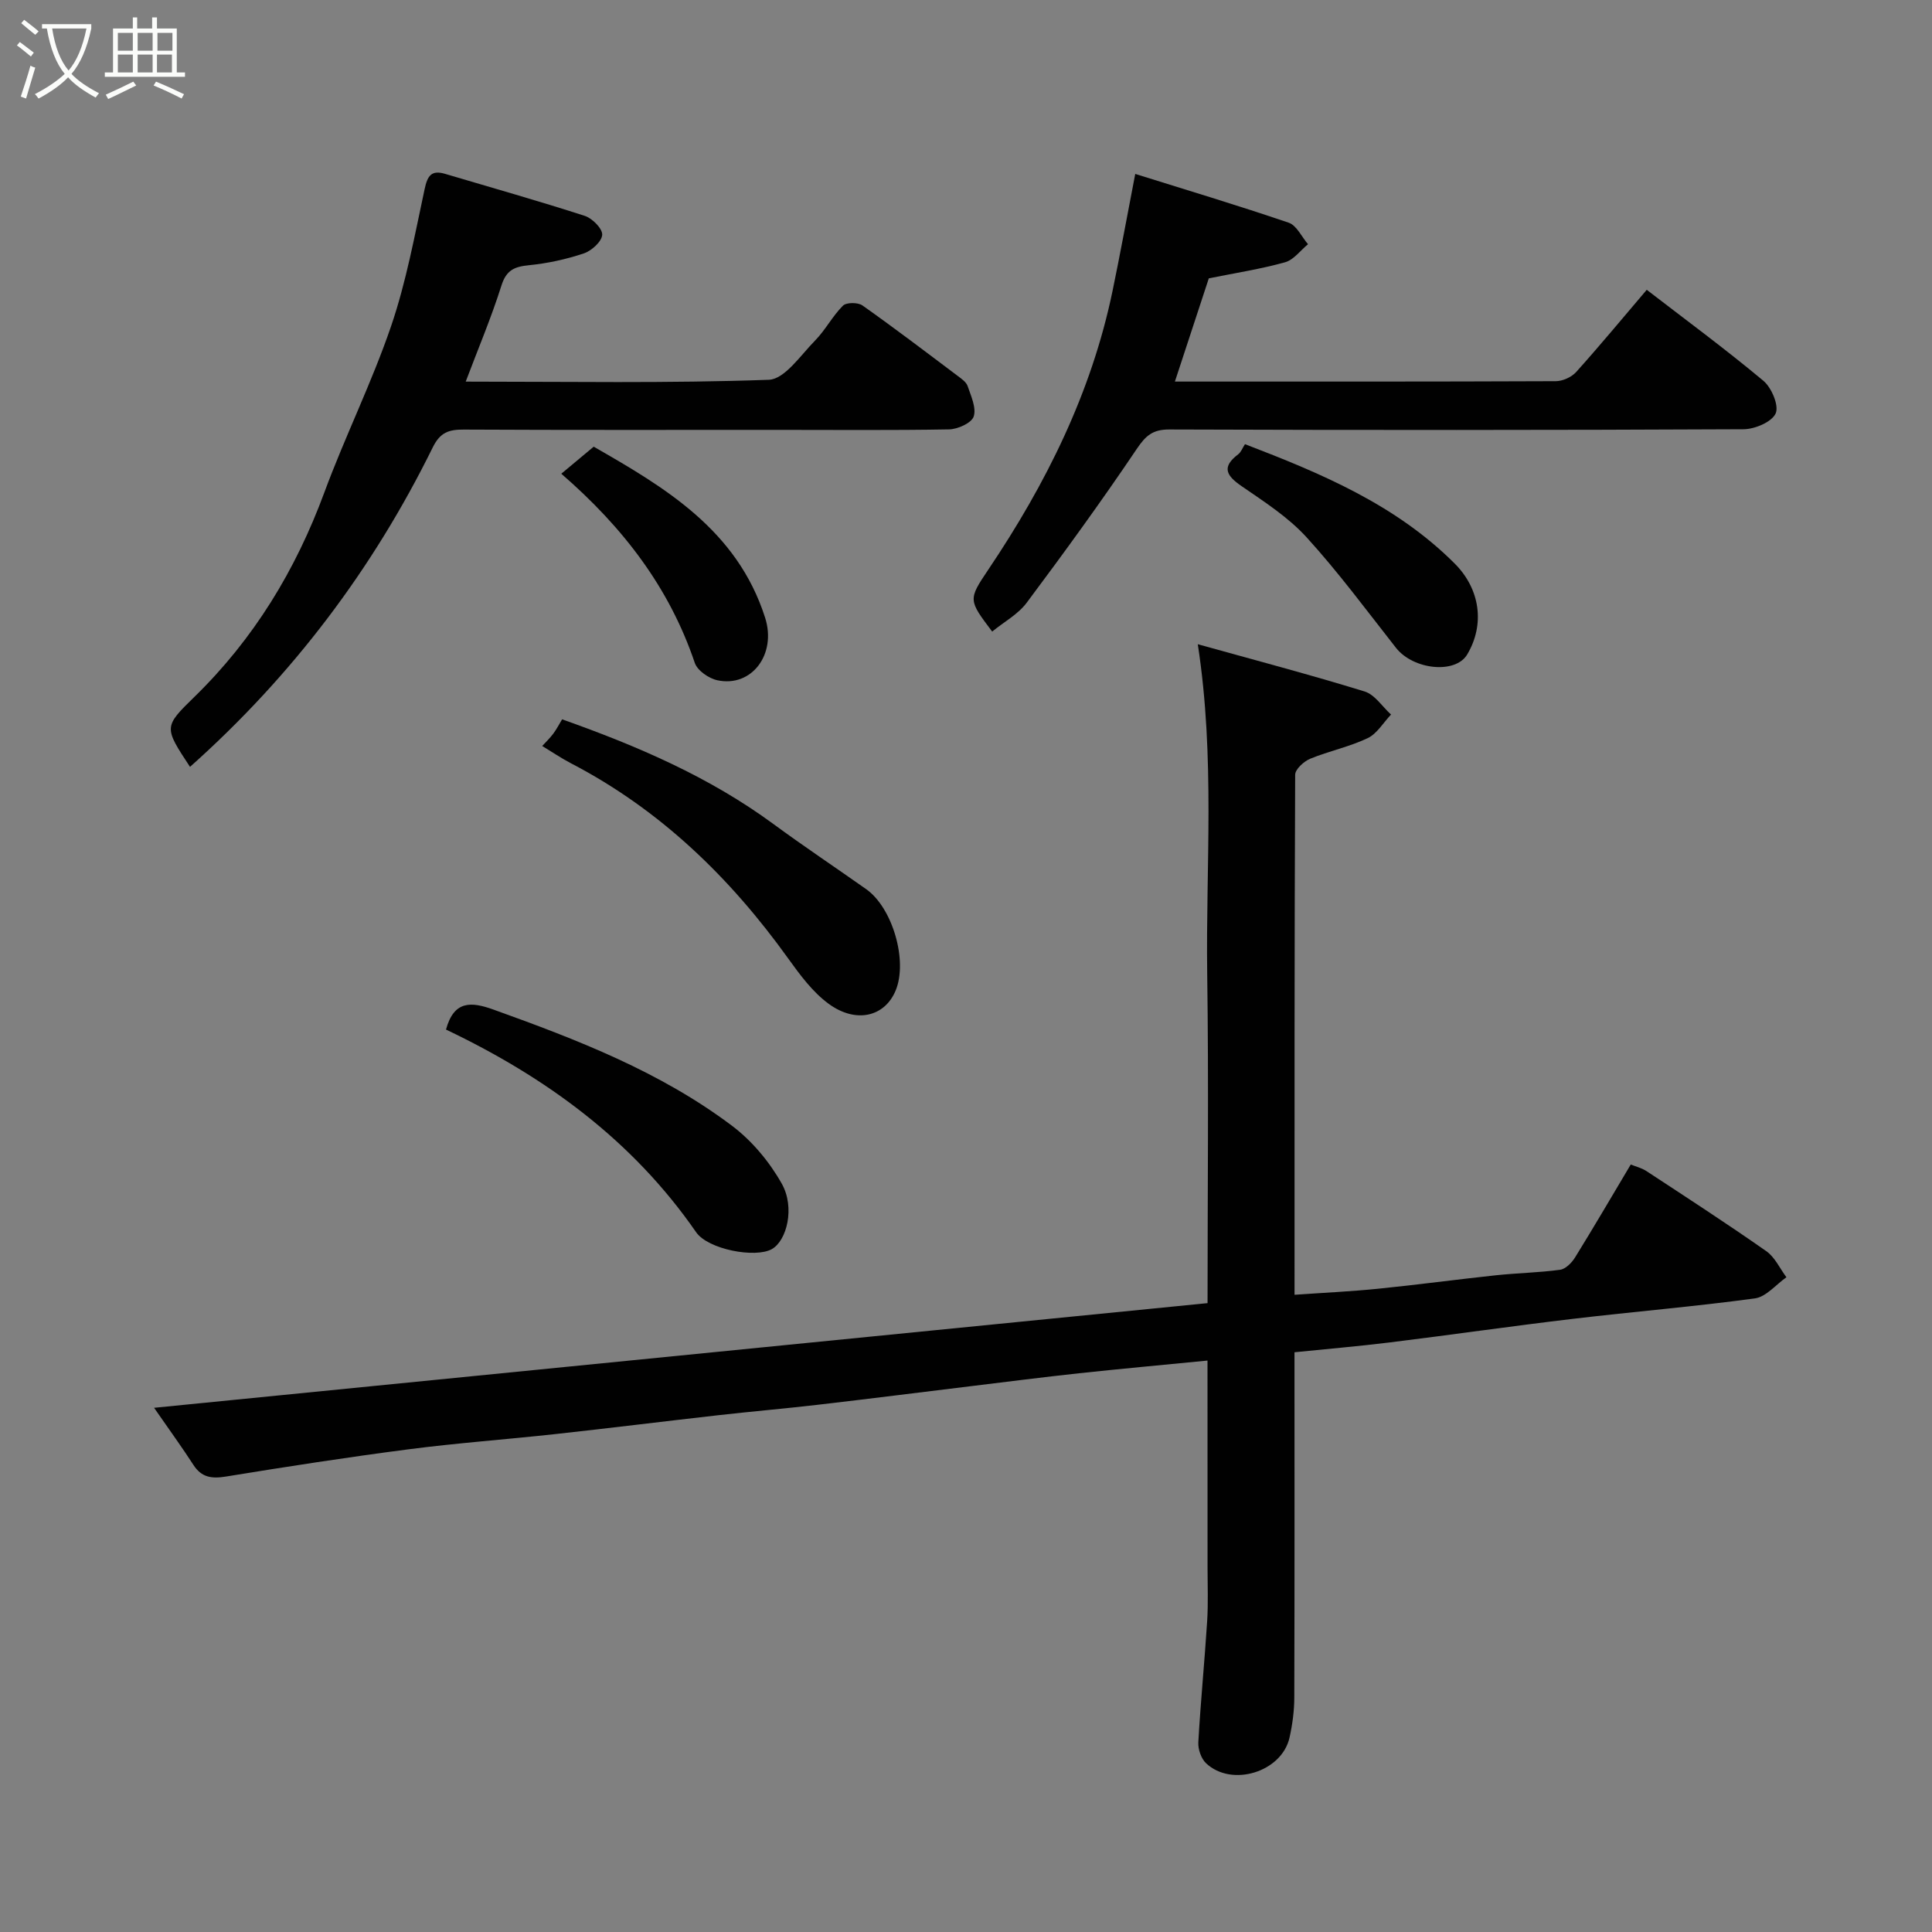 <svg enable-background="new 0 0 400 400" viewBox="0 0 400 400" xmlns="http://www.w3.org/2000/svg"><rect x="0" y="0" width="400" height="400" fill="#808080" stroke="none"/><path d="m6.4 11.7c-1-.8-1.9-1.6-2.9-2.3l.6-.7c.9.7 1.9 1.4 2.9 2.2zm-2.1 8.3c.7-2.1 1.4-4.2 2-6.4.2.1.6.3 1 .4-.7 2.3-1.3 4.4-1.9 6.4zm3-12.8c-1.1-.9-2.1-1.7-2.9-2.4l.6-.7c1 .8 2 1.5 3 2.4zm1.4-1.3v-.9h10.2v.9c-.9 4.2-2.3 7.3-4.1 9.4 1.3 1.4 3.2 2.7 5.7 4-.2.2-.4.5-.7.9-2.5-1.4-4.4-2.7-5.7-4.2-1.4 1.5-3.5 3-6.1 4.4 0 0 0 0-.1-.1-.3-.4-.5-.7-.7-.8 2.7-1.4 4.7-2.8 6.2-4.2-1.8-2.2-3-5.3-3.7-9.4zm9.2 0h-7.1c.6 3.8 1.7 6.7 3.4 8.7 1.7-2 2.9-4.8 3.7-8.7z" fill="#fbfcfa"/><path d="m31.6 3.6h.9v2.3h4.1v9.1h1.7v.9h-16.6v-.9h1.7v-9.1h4.1v-2.3h.9v2.3h3.1v-2.3zm-4 13.3.6.8c-1.9.9-3.8 1.9-5.8 2.8-.2-.3-.3-.6-.5-.9 2-.9 3.9-1.8 5.7-2.7zm-3.2-10.1v3.7h3.1v-3.7zm0 4.5v3.7h3.1v-3.7zm4.1-4.5v3.7h3.1v-3.7zm0 4.5v3.7h3.1v-3.7zm9.1 9.1c-2.1-1.1-4.1-2-5.8-2.7l.5-.8c2.2.9 4.1 1.8 5.8 2.6zm-1.9-13.6h-3.1v3.7h3.1zm-3.2 4.5v3.7h3.1v-3.7z" fill="#fbfcfa"/><g fill="#010101"><path d="m250 281.69c-9.32.92-17.97 1.7-26.6 2.63-7.49.81-14.97 1.77-22.45 2.68-10.57 1.28-21.13 2.63-31.7 3.85-6.85.8-13.72 1.38-20.58 2.16-11.23 1.27-22.45 2.67-33.69 3.9-10.12 1.11-20.28 1.84-30.37 3.15-12.64 1.64-25.24 3.59-37.81 5.64-2.96.48-5.07.22-6.77-2.43-2.28-3.53-4.76-6.94-8.13-11.8 73.31-7.28 145.48-14.45 218.11-21.67 0-22.84.25-45.46-.07-68.08-.32-22.33 1.68-44.72-1.95-68.34 11.95 3.33 23.31 6.32 34.53 9.78 2.12.65 3.67 3.14 5.48 4.78-1.6 1.67-2.9 3.97-4.85 4.89-3.78 1.8-8 2.66-11.89 4.26-1.31.54-3.1 2.17-3.11 3.31-.16 35.64-.13 71.27-.13 107.67 5.98-.42 11.65-.68 17.29-1.25 8.15-.82 16.27-1.92 24.42-2.79 4.42-.47 8.88-.54 13.28-1.14 1.14-.16 2.41-1.45 3.09-2.55 3.86-6.24 7.56-12.57 11.53-19.24 1 .41 2.23.7 3.23 1.35 8.32 5.46 16.68 10.88 24.83 16.59 1.78 1.24 2.8 3.57 4.17 5.4-2.17 1.52-4.2 4.06-6.53 4.38-12.51 1.7-25.11 2.74-37.65 4.23-12.68 1.5-25.32 3.33-37.99 4.89-6.46.8-12.95 1.34-19.68 2.03 0 24.27.03 47.9-.04 71.54-.01 2.75-.39 5.56-.99 8.25-1.6 7.11-11.95 10.32-17.28 5.3-1.02-.96-1.68-2.91-1.6-4.34.47-8.38 1.3-16.73 1.83-25.11.23-3.65.08-7.33.08-10.99-.01-14-.01-27.97-.01-42.93z"/><path d="m39.34 158.77c-5.4-8.2-5.47-8.27.89-14.47 12.31-12 20.96-26.21 26.91-42.31 4.28-11.6 9.83-22.75 13.82-34.43 3.14-9.19 4.9-18.86 6.95-28.39.59-2.76 1.38-4.03 4.26-3.17 9.64 2.86 19.33 5.6 28.89 8.69 1.56.5 3.69 2.64 3.62 3.92-.08 1.39-2.19 3.31-3.8 3.85-3.66 1.23-7.53 2.07-11.37 2.45-3 .3-4.68 1-5.69 4.2-2.1 6.65-4.83 13.09-7.4 19.9 21.12 0 41.95.37 62.75-.38 3.3-.12 6.58-5.08 9.56-8.1 2.16-2.19 3.61-5.07 5.79-7.24.71-.71 3.11-.71 4.04-.05 6.67 4.71 13.18 9.67 19.71 14.58.79.59 1.78 1.27 2.07 2.12.7 2.06 1.84 4.52 1.25 6.3-.45 1.34-3.29 2.62-5.09 2.66-11.84.21-23.67.1-35.5.1-21.66 0-43.33.05-64.99-.06-3.06-.01-4.86.54-6.41 3.68-12.4 25.19-29.05 47.24-50.26 66.15z"/><path d="m235.04 36.01c10.54 3.3 21.22 6.5 31.77 10.1 1.65.56 2.68 2.92 4 4.45-1.57 1.29-2.96 3.24-4.75 3.74-5 1.4-10.17 2.19-15.79 3.33-2.19 6.67-4.55 13.86-7.02 21.37 26.6 0 52.74.03 78.87-.08 1.43-.01 3.25-.84 4.21-1.9 4.93-5.49 9.63-11.17 14.61-17.02 8 6.17 16.28 12.26 24.14 18.83 1.71 1.42 3.28 5.17 2.55 6.77-.81 1.78-4.32 3.26-6.66 3.27-39.63.19-79.26.19-118.89.05-3.42-.01-4.87 1.27-6.73 4.03-7.28 10.81-14.96 21.37-22.77 31.82-1.81 2.43-4.75 4.01-7.16 5.99-4.93-6.54-5-6.59-.8-12.83 11.93-17.73 21.33-36.57 25.71-57.65 1.56-7.5 2.93-15.04 4.71-24.27z"/><path d="m112.26 154.45c.74-.81 1.59-1.62 2.28-2.54.67-.89 1.18-1.89 1.84-2.98 15.61 5.53 30.48 11.92 43.74 21.67 6.3 4.63 12.81 8.97 19.2 13.48 5.48 3.86 8.66 14.84 6.12 20.98-2.24 5.43-8.19 6.94-13.91 2.74-3.29-2.42-5.9-5.96-8.33-9.34-12.05-16.79-26.52-30.83-45.01-40.44-2.01-1.05-3.9-2.34-5.93-3.57z"/><path d="m92.34 213.16c1.65-6.07 5.23-5.78 9.79-4.15 17.35 6.23 34.54 12.87 49.4 24.05 4.15 3.12 7.78 7.48 10.33 12.01 2.78 4.95 1.04 11.79-2.05 13.54-3.41 1.92-13.21.09-15.69-3.5-13.15-19-31.07-32.08-51.78-41.95z"/><path d="m257.76 91.96c15.77 6.05 31.22 12.51 43.42 24.72 5.29 5.29 6.28 12.61 2.59 18.82-2.43 4.1-11.17 3.19-14.76-1.39-6.06-7.71-11.9-15.63-18.5-22.87-3.79-4.16-8.74-7.35-13.44-10.58-3.18-2.19-4.21-3.95-.71-6.61.59-.44.88-1.3 1.4-2.09z"/><path d="m116.21 98.08c2.47-2.06 4.36-3.64 6.71-5.6 14.65 8.4 29.68 17.21 35.49 35.41 2.42 7.58-2.8 14.48-9.89 12.95-1.78-.38-4.13-2.01-4.67-3.59-5.24-15.52-14.76-28-27.64-39.17z"/></g></svg>